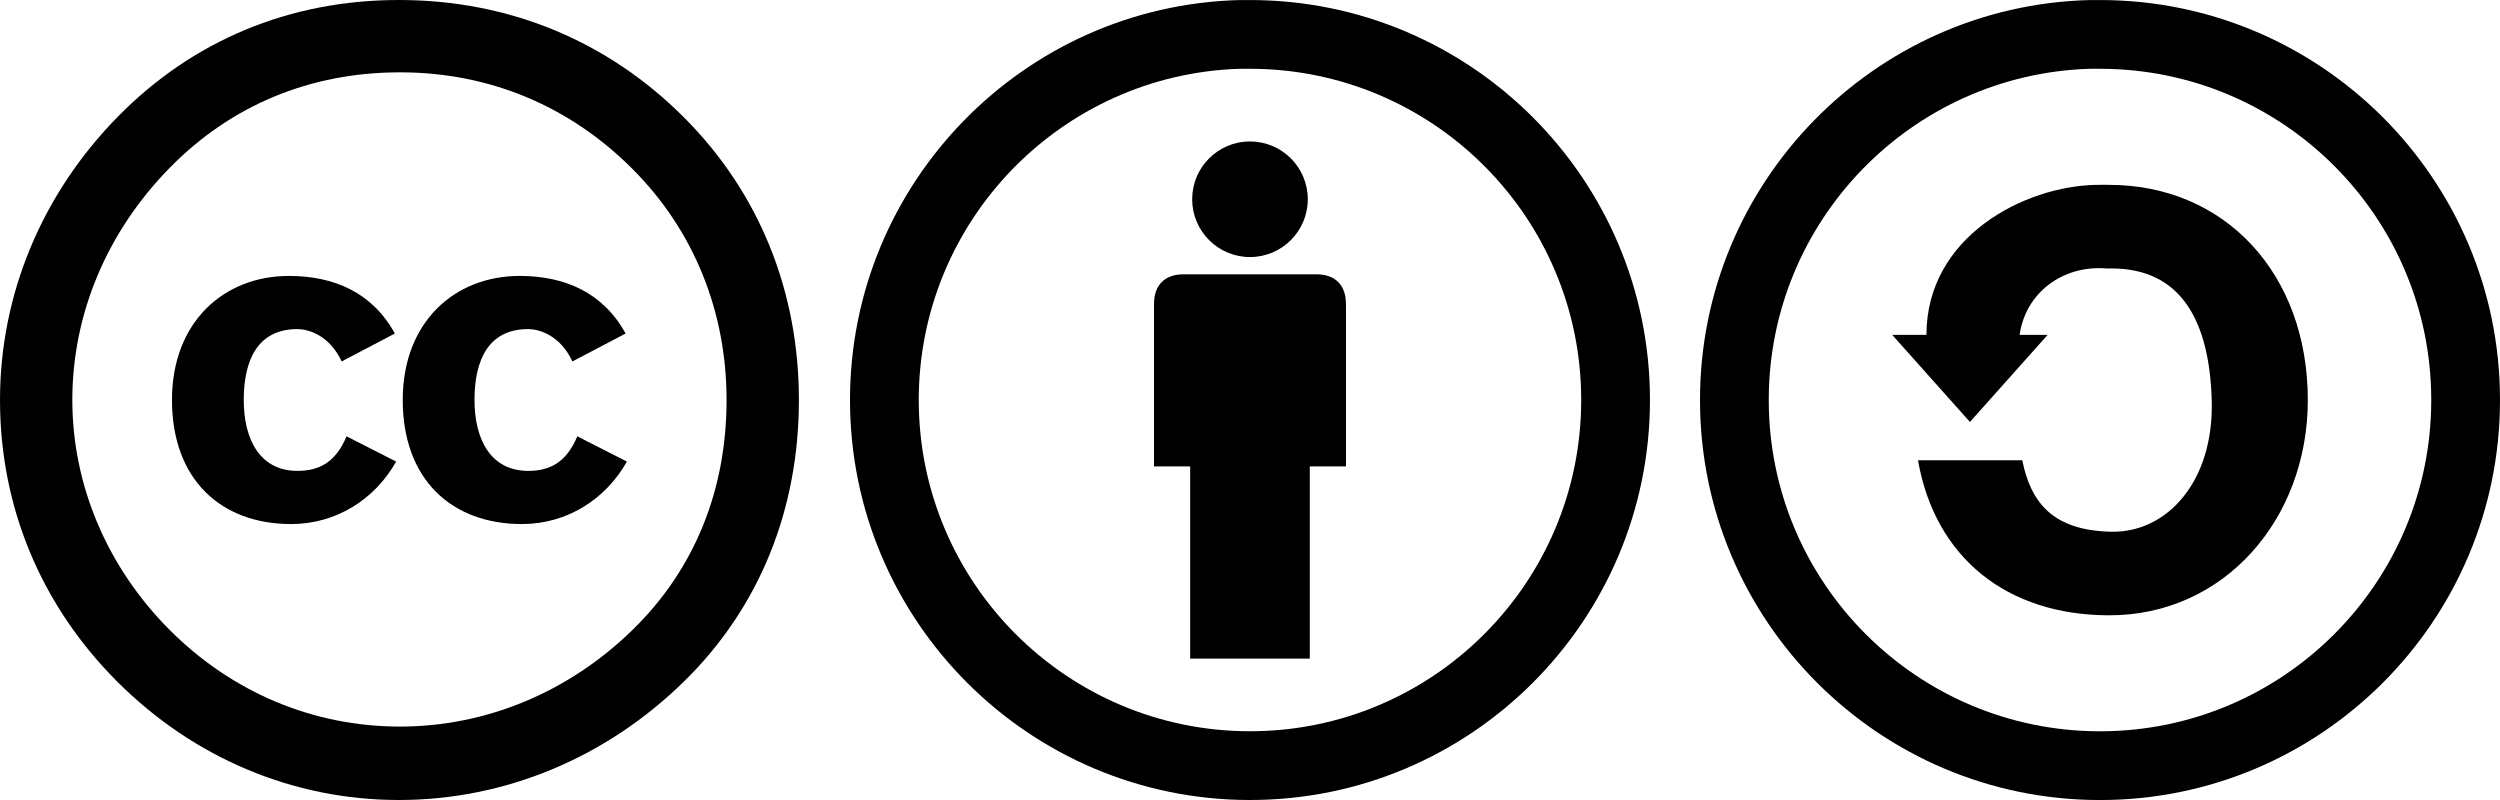 <?xml version="1.0" encoding="UTF-8"?>
<!-- Generated by Pixelmator Pro 2.4.5 -->
<svg width="250" height="80" viewBox="0 0 250 80" xmlns="http://www.w3.org/2000/svg" xmlns:xlink="http://www.w3.org/1999/xlink">
    <g id="Cc-sa">
        <path id="path1334" fill="#000000" stroke="none" d="M 208.984 0.004 C 187.381 0.552 170 18.269 170 40.004 C 170 62.084 187.92 80.004 210 80.004 C 232.08 80.004 250 62.084 250 40.004 C 250 17.924 232.08 0.004 210 0.004 C 209.655 0.004 209.327 -0.005 208.984 0.004 Z M 208.945 6.879 C 209.3 6.868 209.643 6.879 210 6.879 C 228.285 6.879 243.125 21.719 243.125 40.004 C 243.125 58.289 228.285 73.129 210 73.129 C 191.715 73.129 176.875 58.289 176.875 40.004 C 176.875 22.076 191.154 7.443 208.945 6.879 Z"/>
        <path id="path2371" fill="#000000" stroke="none" d="M 192.645 33.485 L 189.219 33.485 L 196.992 42.195 L 204.766 33.485 L 201.961 33.485 C 202.568 29.235 206.307 26.502 210.625 26.844 C 210.796 26.857 210.96 26.844 211.133 26.844 C 218.167 26.844 220.941 32.164 221.172 40.008 C 221.412 48.194 216.668 53.283 211.133 53.172 C 205.291 53.057 203.078 50.263 202.227 46.024 L 191.797 46.024 C 193.513 55.788 200.702 61.514 210.898 61.531 C 222.442 61.552 230.781 51.895 230.781 40.008 C 230.781 27.314 222.445 18.485 210.898 18.485 C 210.556 18.485 210.221 18.466 209.883 18.485 C 209.801 18.489 209.73 18.483 209.648 18.485 C 202.433 18.605 192.645 23.659 192.645 33.485 Z"/>
    </g>
    <g id="Cc-bynew">
        <path id="Path" fill="#000000" stroke="none" d="M 123.982 0.004 C 102.382 0.551 85 18.27 85 40.002 C 85 62.081 102.919 80 124.998 80 C 147.077 80 164.996 62.081 164.996 40.002 C 164.996 17.923 147.077 0.004 124.998 0.004 C 124.651 0.004 124.324 -0.005 123.982 0.004 Z M 123.943 6.879 C 124.3 6.869 124.641 6.879 124.998 6.879 C 143.283 6.879 158.121 21.717 158.121 40.002 C 158.121 58.287 143.283 73.125 124.998 73.125 C 106.713 73.125 91.875 58.287 91.875 40.002 C 91.875 22.073 106.151 7.445 123.943 6.879 Z"/>
        <path id="path1" fill="#000000" stroke="none" d="M 130.779 19.925 C 130.779 23.113 128.191 25.706 124.998 25.706 C 121.805 25.706 119.217 23.113 119.217 19.925 C 119.217 16.732 121.805 14.144 124.998 14.144 C 128.191 14.144 130.779 16.732 130.779 19.925 Z"/>
        <path id="path2" fill="#000000" stroke="none" d="M 119.017 65.86 L 130.979 65.86 L 130.979 46.642 L 134.597 46.642 C 134.597 46.642 134.592 32.903 134.597 30.74 C 134.592 30.169 134.646 29.036 133.821 28.206 C 132.991 27.381 131.872 27.43 131.287 27.43 C 130.696 27.434 119.3 27.434 118.709 27.43 C 118.123 27.43 117.005 27.381 116.175 28.206 C 115.35 29.036 115.404 30.169 115.399 30.74 C 115.404 32.903 115.399 46.642 115.399 46.642 L 119.017 46.642 Z"/>
    </g>
    <g id="Cclogocircle">
        <path id="path3" fill="#000000" stroke="none" d="M 39.891 0 C 28.932 0 19.288 4.056 11.836 11.616 C 4.164 19.397 -0 29.48 -0 39.999 C -0 50.63 4.054 60.493 11.726 68.164 C 19.398 75.836 29.37 80 39.891 80 C 50.41 80 60.603 75.836 68.493 68.055 C 75.946 60.713 79.89 50.959 79.89 39.999 C 79.89 29.15 75.946 19.288 68.384 11.726 C 60.713 4.054 50.85 0 39.891 0 Z M 39.999 7.233 C 48.987 7.233 56.987 10.629 63.232 16.878 C 69.369 23.013 72.656 31.123 72.656 39.999 C 72.656 48.985 69.478 56.877 63.342 62.904 C 56.876 69.26 48.547 72.658 39.999 72.658 C 31.343 72.658 23.233 69.261 16.986 63.013 C 10.739 56.766 7.233 48.547 7.233 39.999 C 7.233 31.343 10.739 23.124 16.986 16.766 C 23.123 10.521 31.013 7.233 39.999 7.233 Z"/>
        <path id="c" fill="#000000" stroke="none" d="M 39.484 33.352 C 37.225 29.232 33.37 27.593 28.895 27.593 C 22.382 27.593 17.198 32.2 17.198 39.998 C 17.198 47.929 22.072 52.405 29.116 52.405 C 33.636 52.405 37.491 49.923 39.617 46.158 L 34.655 43.632 C 33.547 46.289 31.863 47.088 29.737 47.088 C 26.059 47.088 24.375 44.031 24.375 39.998 C 24.375 35.968 25.794 32.909 29.737 32.909 C 30.8 32.909 32.927 33.485 34.168 36.144 L 39.484 33.352 Z"/>
        <g id="Group">
            <path id="path4" fill="#000000" stroke="none" d="M 62.56 33.352 C 60.3 29.232 56.445 27.593 51.971 27.593 C 45.457 27.593 40.273 32.2 40.273 39.998 C 40.273 47.929 45.147 52.405 52.191 52.405 C 56.712 52.405 60.566 49.923 62.692 46.158 L 57.73 43.632 C 56.622 46.289 54.938 47.088 52.812 47.088 C 49.134 47.088 47.45 44.031 47.45 39.998 C 47.45 35.968 48.869 32.909 52.812 32.909 C 53.875 32.909 56.002 33.485 57.243 36.144 L 62.56 33.352 Z"/>
        </g>
    </g>
</svg>

